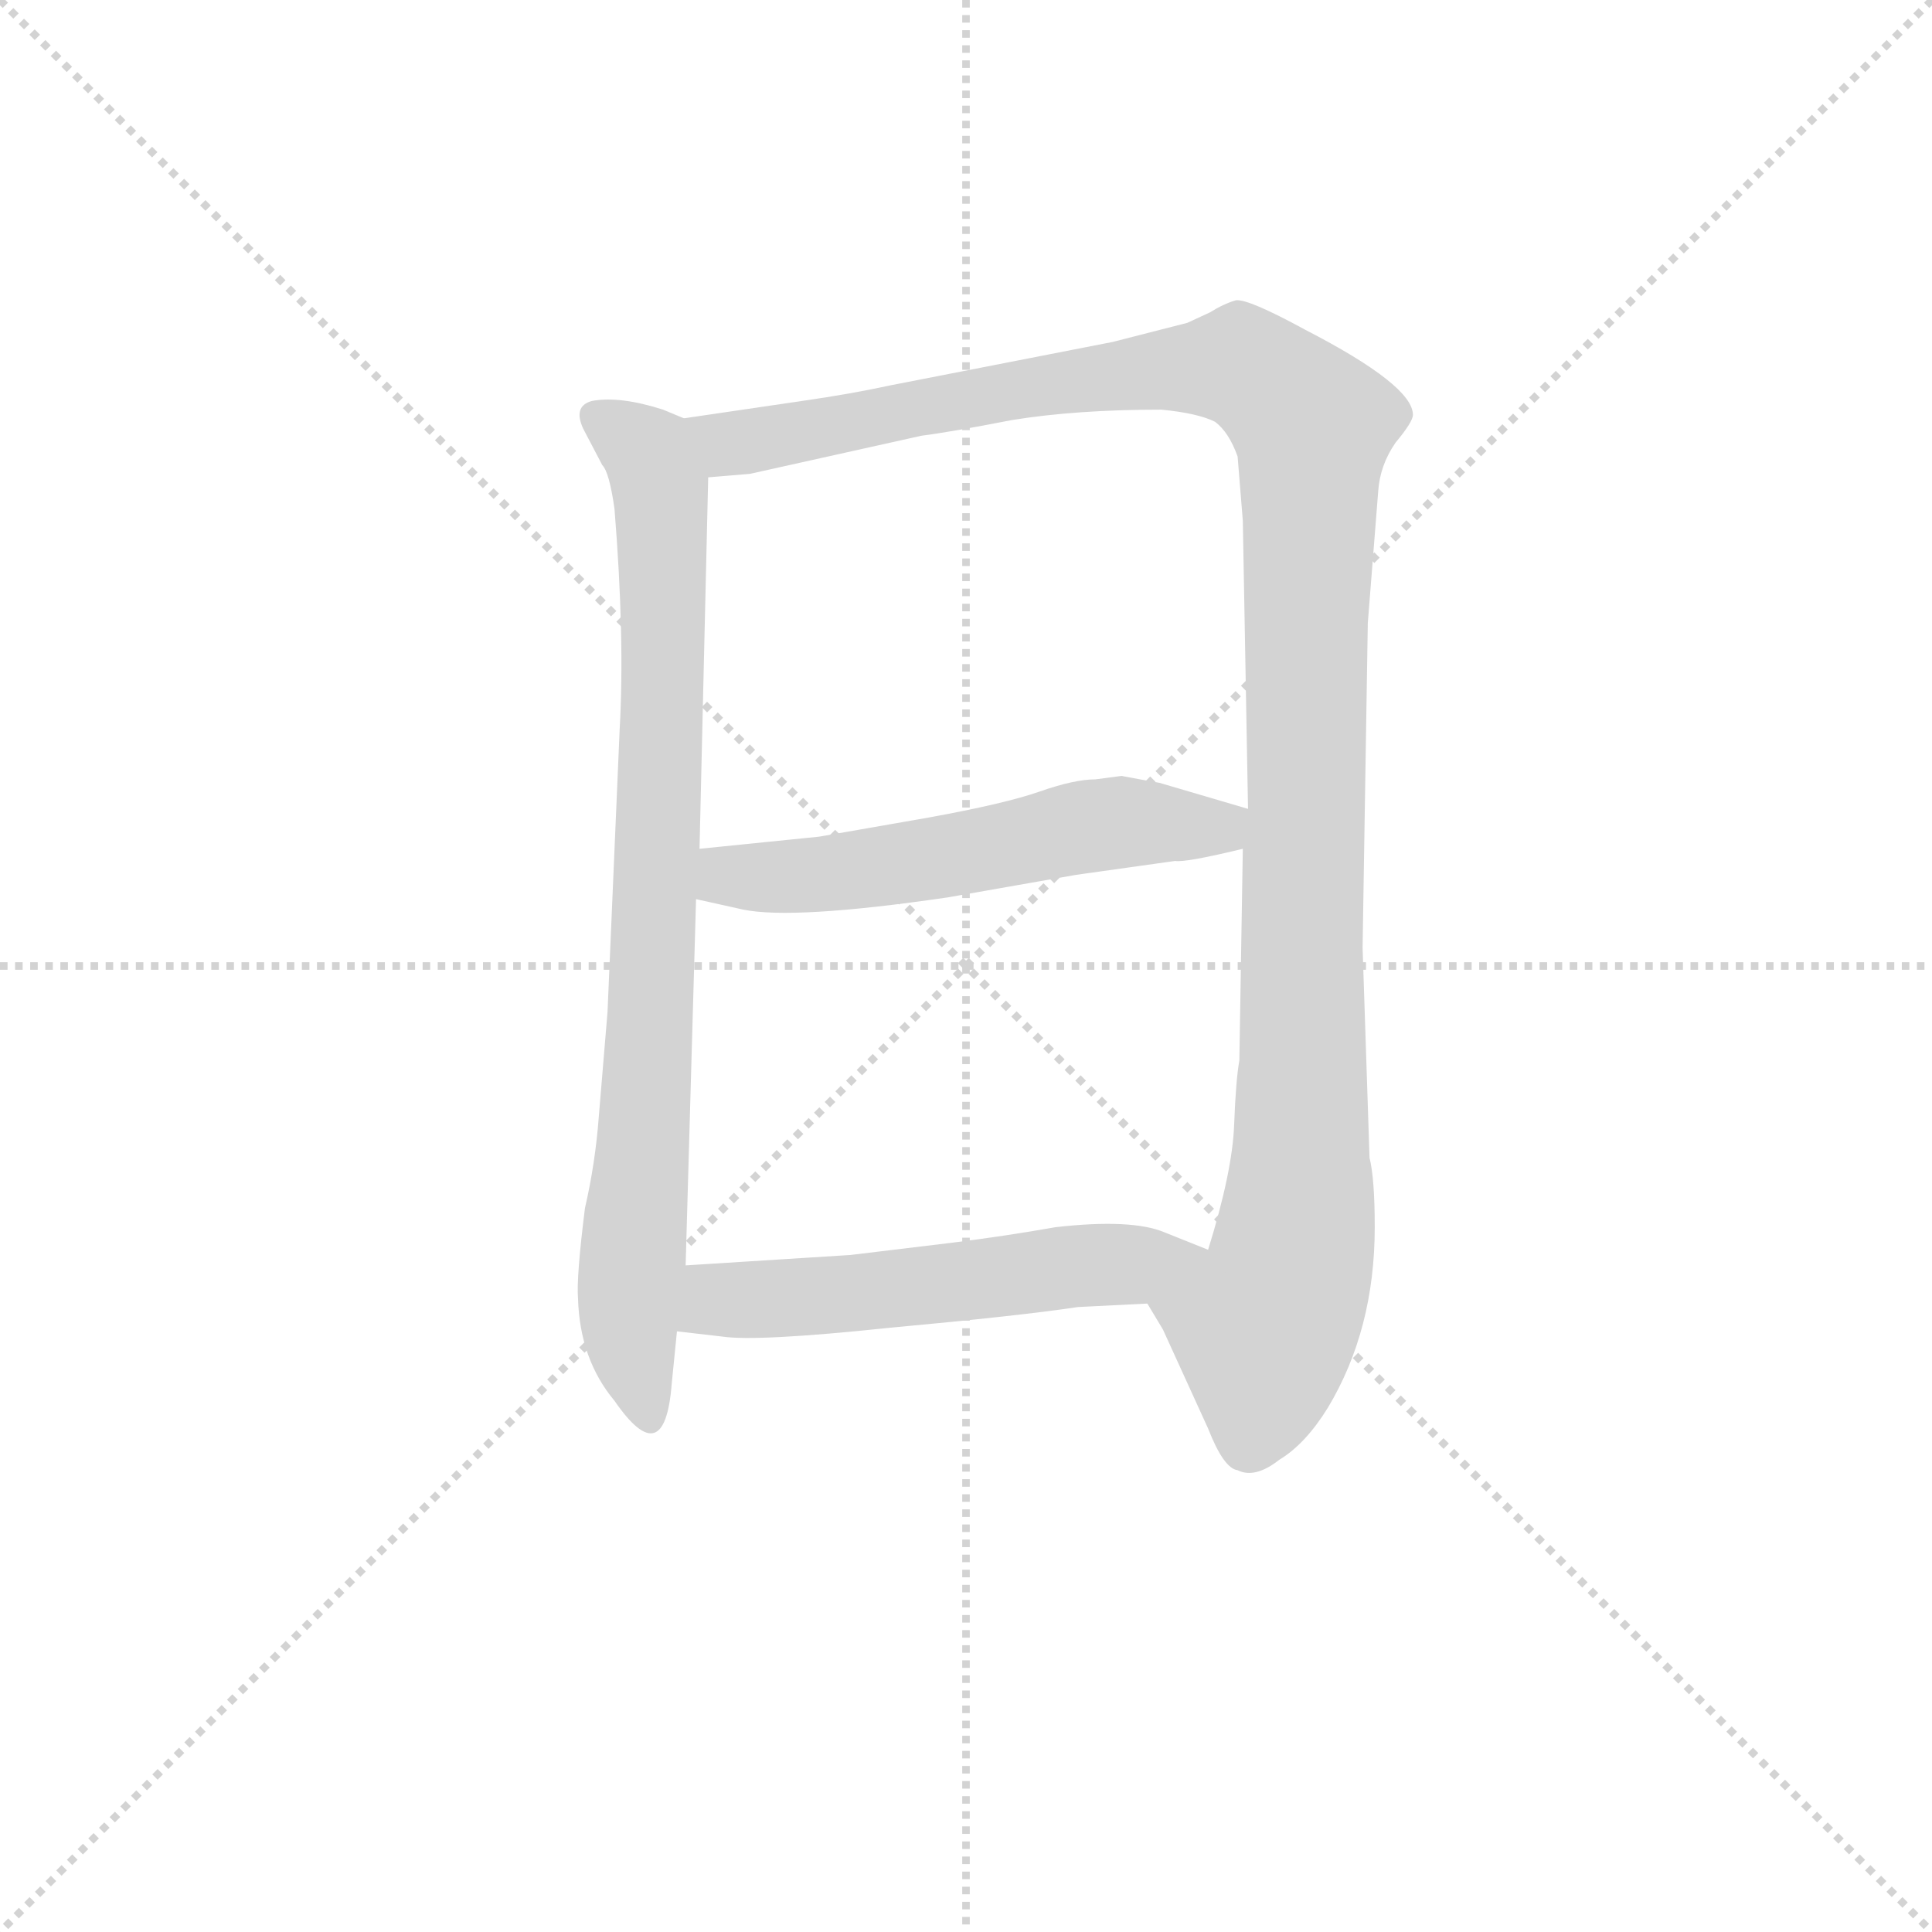 <svg version="1.1" viewBox="0 0 1024 1024" xmlns="http://www.w3.org/2000/svg">
  <g stroke="lightgray" stroke-dasharray="1,1" stroke-width="1" transform="scale(4, 4)">
    <line x1="0" y1="0" x2="256" y2="256"></line>
    <line x1="256" y1="0" x2="0" y2="256"></line>
    <line x1="128" y1="0" x2="128" y2="256"></line>
    <line x1="0" y1="128" x2="256" y2="128"></line>
  </g>
<g transform="scale(0.92, -0.92) translate(60, -900)">
   <style type="text/css">
    @keyframes keyframes0 {
      from {
       stroke: blue;
       stroke-dashoffset: 841;
       stroke-width: 128;
       }
       73% {
       animation-timing-function: step-end;
       stroke: blue;
       stroke-dashoffset: 0;
       stroke-width: 128;
       }
       to {
       stroke: black;
       stroke-width: 1024;
       }
       }
       #make-me-a-hanzi-animation-0 {
         animation: keyframes0 0.934s both;
         animation-delay: 0s;
         animation-timing-function: linear;
       }
    @keyframes keyframes1 {
      from {
       stroke: blue;
       stroke-dashoffset: 1218;
       stroke-width: 128;
       }
       80% {
       animation-timing-function: step-end;
       stroke: blue;
       stroke-dashoffset: 0;
       stroke-width: 128;
       }
       to {
       stroke: black;
       stroke-width: 1024;
       }
       }
       #make-me-a-hanzi-animation-1 {
         animation: keyframes1 1.241s both;
         animation-delay: 0.934s;
         animation-timing-function: linear;
       }
    @keyframes keyframes2 {
      from {
       stroke: blue;
       stroke-dashoffset: 565;
       stroke-width: 128;
       }
       65% {
       animation-timing-function: step-end;
       stroke: blue;
       stroke-dashoffset: 0;
       stroke-width: 128;
       }
       to {
       stroke: black;
       stroke-width: 1024;
       }
       }
       #make-me-a-hanzi-animation-2 {
         animation: keyframes2 0.71s both;
         animation-delay: 2.176s;
         animation-timing-function: linear;
       }
    @keyframes keyframes3 {
      from {
       stroke: blue;
       stroke-dashoffset: 552;
       stroke-width: 128;
       }
       64% {
       animation-timing-function: step-end;
       stroke: blue;
       stroke-dashoffset: 0;
       stroke-width: 128;
       }
       to {
       stroke: black;
       stroke-width: 1024;
       }
       }
       #make-me-a-hanzi-animation-3 {
         animation: keyframes3 0.699s both;
         animation-delay: 2.885s;
         animation-timing-function: linear;
       }
</style>
<path d="M 297.0 480.0 L 290.0 317.0 L 285.0 257.0 Q 283.0 230.0 277.0 204.0 Q 272.0 164.0 273.0 152.0 Q 274.0 117.0 294.0 93.0 Q 323.0 51.0 327.0 103.0 L 330.0 133.0 L 335.0 171.0 L 341.0 382.0 L 343.0 411.0 L 348.0 625.0 C 349.0 653.0 349.0 653.0 334.0 659.0 L 322.0 664.0 Q 297.0 672.0 281.0 669.0 Q 270.0 666.0 276.0 653.0 L 287.0 632.0 Q 291.0 628.0 294.0 607.0 Q 300.0 533.0 297.0 480.0 Z" fill="lightgray"></path> 
<path d="M 601.0 149.0 L 610.0 134.0 L 636.0 77.0 Q 645.0 54.0 653.0 53.0 Q 663.0 48.0 677.0 59.0 Q 692.0 68.0 705.0 89.0 Q 732.0 134.0 732.0 193.0 Q 732.0 221.0 729.0 233.0 L 725.0 354.0 L 728.0 541.0 L 734.0 617.0 Q 735.0 632.0 744.0 645.0 Q 754.0 657.0 754.0 661.0 Q 754.0 678.0 692.0 710.0 Q 659.0 728.0 652.0 727.0 Q 645.0 725.0 637.0 720.0 L 624.0 714.0 L 581.0 703.0 L 453.0 678.0 Q 430.0 673.0 402.0 669.0 L 334.0 659.0 C 304.0 655.0 318.0 622.0 348.0 625.0 L 372.0 627.0 L 471.0 649.0 Q 487.0 651.0 523.0 658.0 Q 560.0 664.0 609.0 664.0 Q 630.0 662.0 640.0 657.0 Q 648.0 651.0 653.0 637.0 L 656.0 600.0 L 659.0 434.0 L 656.0 411.0 L 654.0 289.0 Q 652.0 278.0 651.0 252.0 Q 650.0 225.0 636.0 180.0 C 628.0 151.0 587.0 175.0 601.0 149.0 Z" fill="lightgray"></path> 
<path d="M 341.0 382.0 L 368.0 376.0 Q 397.0 370.0 486.0 383.0 L 560.0 396.0 L 617.0 404.0 Q 623.0 403.0 656.0 411.0 C 685.0 418.0 688.0 426.0 659.0 434.0 L 608.0 449.0 Q 602.0 450.0 586.0 453.0 L 571.0 451.0 Q 559.0 451.0 539.0 444.0 Q 519.0 437.0 475.0 429.0 L 412.0 418.0 L 343.0 411.0 C 313.0 408.0 312.0 389.0 341.0 382.0 Z" fill="lightgray"></path> 
<path d="M 330.0 133.0 L 356.0 130.0 Q 376.0 127.0 452.0 135.0 Q 528.0 142.0 561.0 147.0 L 601.0 149.0 C 631.0 150.0 664.0 169.0 636.0 180.0 L 611.0 190.0 Q 592.0 198.0 548.0 193.0 Q 520.0 188.0 488.0 184.0 L 430.0 177.0 L 335.0 171.0 C 305.0 169.0 300.0 136.0 330.0 133.0 Z" fill="lightgray"></path> 
      <clipPath id="make-me-a-hanzi-clip-0">
      <path d="M 297.0 480.0 L 290.0 317.0 L 285.0 257.0 Q 283.0 230.0 277.0 204.0 Q 272.0 164.0 273.0 152.0 Q 274.0 117.0 294.0 93.0 Q 323.0 51.0 327.0 103.0 L 330.0 133.0 L 335.0 171.0 L 341.0 382.0 L 343.0 411.0 L 348.0 625.0 C 349.0 653.0 349.0 653.0 334.0 659.0 L 322.0 664.0 Q 297.0 672.0 281.0 669.0 Q 270.0 666.0 276.0 653.0 L 287.0 632.0 Q 291.0 628.0 294.0 607.0 Q 300.0 533.0 297.0 480.0 Z" fill="lightgray"></path>
      </clipPath>
      <path clip-path="url(#make-me-a-hanzi-clip-0)" d="M 283.0 660.0 L 317.0 632.0 L 322.0 587.0 L 316.0 330.0 L 302.0 134.0 L 311.0 93.0 " fill="none" id="make-me-a-hanzi-animation-0" stroke-dasharray="713 1426" stroke-linecap="round"></path>

      <clipPath id="make-me-a-hanzi-clip-1">
      <path d="M 601.0 149.0 L 610.0 134.0 L 636.0 77.0 Q 645.0 54.0 653.0 53.0 Q 663.0 48.0 677.0 59.0 Q 692.0 68.0 705.0 89.0 Q 732.0 134.0 732.0 193.0 Q 732.0 221.0 729.0 233.0 L 725.0 354.0 L 728.0 541.0 L 734.0 617.0 Q 735.0 632.0 744.0 645.0 Q 754.0 657.0 754.0 661.0 Q 754.0 678.0 692.0 710.0 Q 659.0 728.0 652.0 727.0 Q 645.0 725.0 637.0 720.0 L 624.0 714.0 L 581.0 703.0 L 453.0 678.0 Q 430.0 673.0 402.0 669.0 L 334.0 659.0 C 304.0 655.0 318.0 622.0 348.0 625.0 L 372.0 627.0 L 471.0 649.0 Q 487.0 651.0 523.0 658.0 Q 560.0 664.0 609.0 664.0 Q 630.0 662.0 640.0 657.0 Q 648.0 651.0 653.0 637.0 L 656.0 600.0 L 659.0 434.0 L 656.0 411.0 L 654.0 289.0 Q 652.0 278.0 651.0 252.0 Q 650.0 225.0 636.0 180.0 C 628.0 151.0 587.0 175.0 601.0 149.0 Z" fill="lightgray"></path>
      </clipPath>
      <path clip-path="url(#make-me-a-hanzi-clip-1)" d="M 341.0 655.0 L 365.0 644.0 L 549.0 680.0 L 655.0 689.0 L 696.0 655.0 L 688.0 201.0 L 681.0 161.0 L 668.0 135.0 L 660.0 71.0 " fill="none" id="make-me-a-hanzi-animation-1" stroke-dasharray="1090 2180" stroke-linecap="round"></path>

      <clipPath id="make-me-a-hanzi-clip-2">
      <path d="M 341.0 382.0 L 368.0 376.0 Q 397.0 370.0 486.0 383.0 L 560.0 396.0 L 617.0 404.0 Q 623.0 403.0 656.0 411.0 C 685.0 418.0 688.0 426.0 659.0 434.0 L 608.0 449.0 Q 602.0 450.0 586.0 453.0 L 571.0 451.0 Q 559.0 451.0 539.0 444.0 Q 519.0 437.0 475.0 429.0 L 412.0 418.0 L 343.0 411.0 C 313.0 408.0 312.0 389.0 341.0 382.0 Z" fill="lightgray"></path>
      </clipPath>
      <path clip-path="url(#make-me-a-hanzi-clip-2)" d="M 351.0 403.0 L 359.0 395.0 L 418.0 396.0 L 588.0 427.0 L 641.0 422.0 L 651.0 429.0 " fill="none" id="make-me-a-hanzi-animation-2" stroke-dasharray="437 874" stroke-linecap="round"></path>

      <clipPath id="make-me-a-hanzi-clip-3">
      <path d="M 330.0 133.0 L 356.0 130.0 Q 376.0 127.0 452.0 135.0 Q 528.0 142.0 561.0 147.0 L 601.0 149.0 C 631.0 150.0 664.0 169.0 636.0 180.0 L 611.0 190.0 Q 592.0 198.0 548.0 193.0 Q 520.0 188.0 488.0 184.0 L 430.0 177.0 L 335.0 171.0 C 305.0 169.0 300.0 136.0 330.0 133.0 Z" fill="lightgray"></path>
      </clipPath>
      <path clip-path="url(#make-me-a-hanzi-clip-3)" d="M 337.0 138.0 L 360.0 152.0 L 440.0 155.0 L 628.0 178.0 " fill="none" id="make-me-a-hanzi-animation-3" stroke-dasharray="424 848" stroke-linecap="round"></path>

</g>
</svg>
